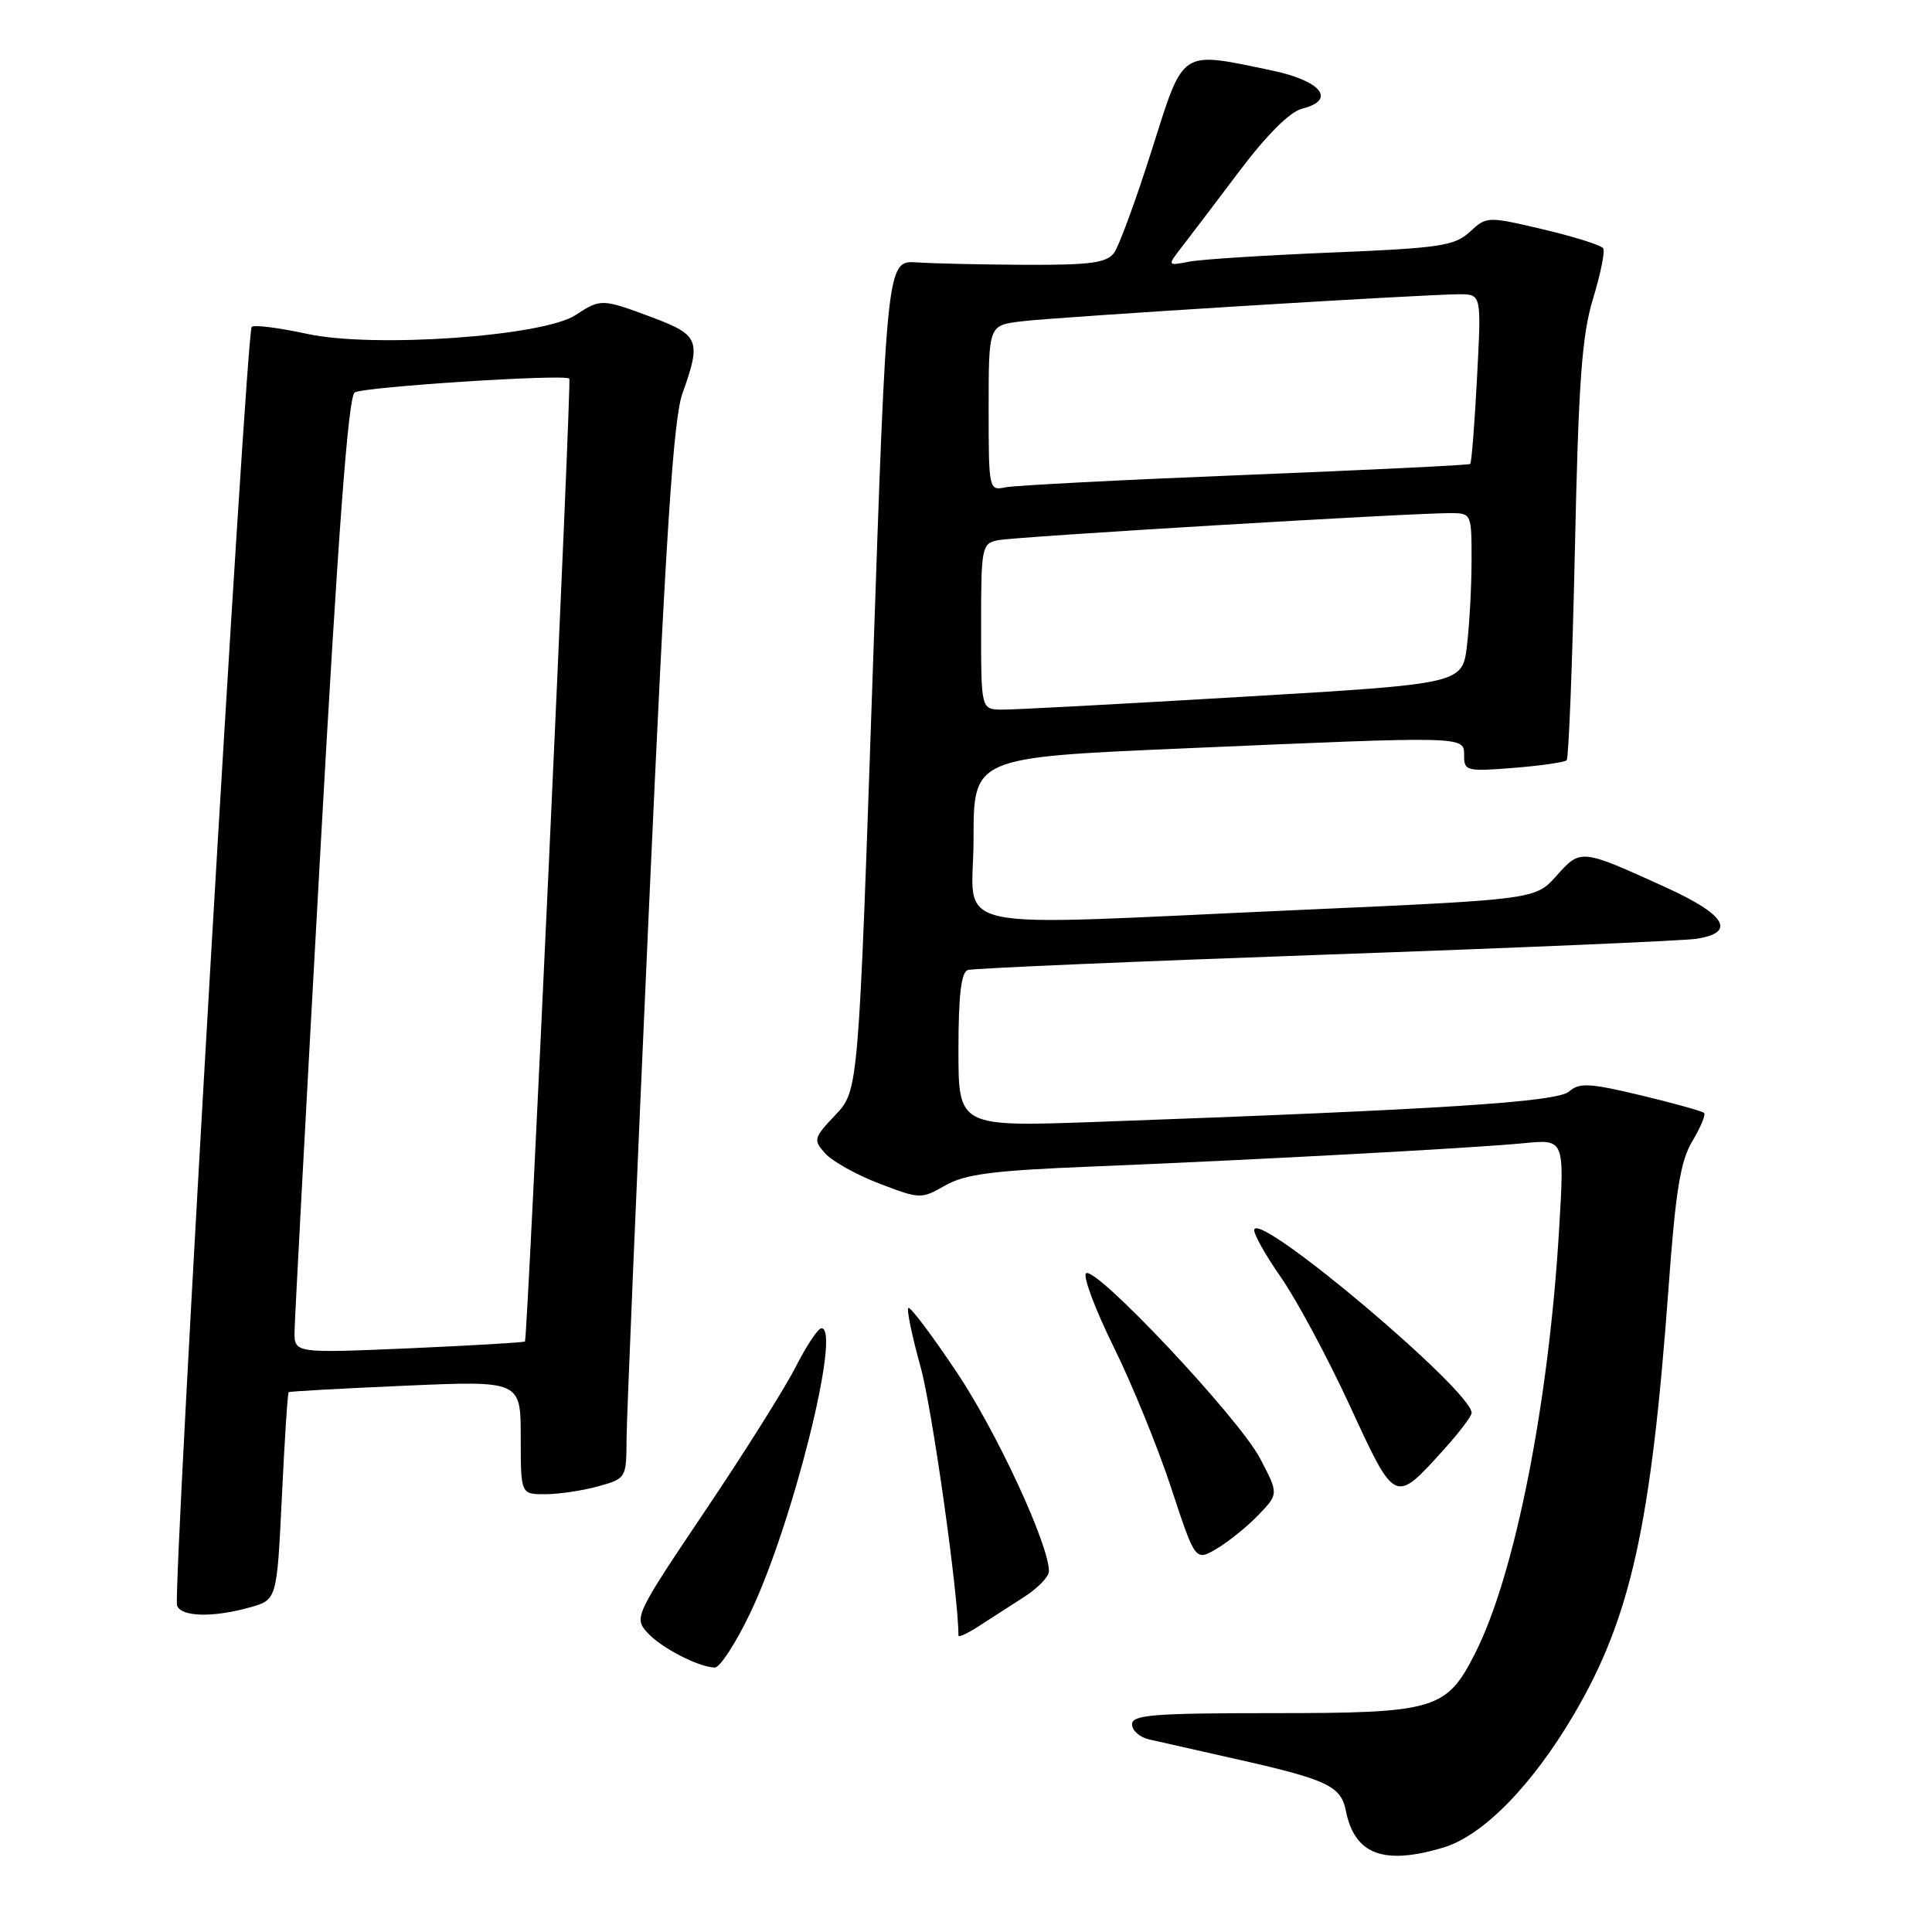 <?xml version="1.0" encoding="UTF-8" standalone="no"?>
<!DOCTYPE svg PUBLIC "-//W3C//DTD SVG 1.1//EN" "http://www.w3.org/Graphics/SVG/1.1/DTD/svg11.dtd" >
<svg xmlns="http://www.w3.org/2000/svg" xmlns:xlink="http://www.w3.org/1999/xlink" version="1.1" viewBox="0 0 256 256">
 <g >
 <path fill="currentColor"
d=" M 191.25 244.81 C 196.51 243.23 203.02 236.59 208.58 227.12 C 216.09 214.32 218.79 202.14 221.10 170.50 C 222.03 157.77 222.67 153.82 224.25 151.20 C 225.34 149.38 226.04 147.70 225.80 147.47 C 225.57 147.24 221.81 146.19 217.44 145.14 C 210.64 143.51 209.27 143.44 207.91 144.63 C 206.31 146.03 191.17 147.00 145.25 148.66 C 127.00 149.31 127.00 149.31 127.00 139.13 C 127.00 131.86 127.36 128.82 128.25 128.53 C 128.94 128.31 150.20 127.40 175.50 126.50 C 200.80 125.61 222.96 124.66 224.75 124.40 C 230.11 123.59 228.71 121.21 220.75 117.59 C 209.46 112.45 209.46 112.45 206.26 116.03 C 203.45 119.18 203.45 119.18 172.48 120.56 C 123.83 122.72 129.00 123.84 129.00 111.18 C 129.00 100.37 129.00 100.37 156.75 99.17 C 194.64 97.53 194.00 97.51 194.00 100.14 C 194.00 102.16 194.36 102.24 200.56 101.75 C 204.16 101.46 207.33 101.00 207.59 100.74 C 207.86 100.47 208.35 87.94 208.68 72.88 C 209.16 50.51 209.61 44.41 211.09 39.57 C 212.08 36.31 212.69 33.31 212.44 32.91 C 212.19 32.50 208.62 31.37 204.50 30.40 C 197.08 28.65 196.99 28.66 194.76 30.72 C 192.74 32.58 190.81 32.87 176.50 33.46 C 167.70 33.82 159.19 34.36 157.58 34.67 C 154.66 35.23 154.66 35.23 156.58 32.75 C 157.64 31.39 161.08 26.84 164.24 22.66 C 167.88 17.83 170.92 14.81 172.54 14.40 C 177.12 13.25 175.09 10.70 168.49 9.33 C 156.23 6.78 156.92 6.32 152.60 19.93 C 150.52 26.49 148.28 32.60 147.63 33.49 C 146.65 34.83 144.52 35.12 135.97 35.09 C 130.21 35.06 123.70 34.92 121.50 34.77 C 117.50 34.50 117.50 34.50 115.63 89.50 C 113.75 144.50 113.75 144.50 110.70 147.73 C 107.79 150.81 107.73 151.04 109.37 152.86 C 110.32 153.90 113.54 155.70 116.55 156.84 C 121.90 158.89 122.06 158.90 125.25 157.08 C 127.88 155.58 131.57 155.10 144.50 154.58 C 165.99 153.71 195.25 152.13 201.90 151.48 C 207.30 150.95 207.30 150.95 206.60 162.72 C 205.24 185.89 200.74 208.66 195.48 219.03 C 191.66 226.58 190.23 227.00 168.55 227.00 C 152.83 227.00 150.00 227.23 150.00 228.48 C 150.00 229.30 151.01 230.19 152.25 230.48 C 153.49 230.76 158.55 231.90 163.50 233.02 C 175.90 235.80 177.68 236.63 178.34 239.96 C 179.50 245.74 183.33 247.18 191.25 244.81 Z  M 99.40 213.75 C 104.98 202.12 111.52 176.00 108.85 176.00 C 108.40 176.00 106.88 178.28 105.46 181.07 C 104.05 183.86 98.63 192.48 93.42 200.22 C 84.22 213.89 84.00 214.35 85.73 216.28 C 87.52 218.30 92.50 220.89 94.71 220.96 C 95.38 220.98 97.49 217.74 99.40 213.75 Z  M 135.74 211.58 C 137.52 210.44 138.98 208.92 138.99 208.22 C 139.02 204.74 132.11 189.80 126.78 181.84 C 123.49 176.91 120.59 173.07 120.36 173.31 C 120.12 173.55 120.85 177.06 121.98 181.12 C 123.51 186.60 127.00 211.34 127.00 216.72 C 127.00 217.00 128.24 216.43 129.75 215.44 C 131.26 214.46 133.96 212.72 135.74 211.58 Z  M 33.10 212.99 C 36.69 211.99 36.69 211.99 37.35 198.33 C 37.71 190.81 38.11 184.58 38.25 184.47 C 38.39 184.36 45.36 183.98 53.75 183.61 C 69.00 182.95 69.00 182.95 69.00 190.48 C 69.00 198.00 69.00 198.00 72.25 197.99 C 74.04 197.99 77.19 197.52 79.25 196.95 C 82.96 195.92 83.00 195.86 83.02 190.70 C 83.04 187.84 84.36 156.48 85.96 121.00 C 88.23 70.72 89.21 55.54 90.43 52.12 C 92.94 45.13 92.64 44.39 86.46 42.07 C 79.75 39.56 79.60 39.56 76.26 41.75 C 71.97 44.57 49.47 46.15 40.70 44.24 C 36.96 43.43 33.66 43.01 33.35 43.31 C 32.61 44.06 22.85 211.16 23.46 212.75 C 24.03 214.25 28.18 214.36 33.10 212.99 Z  M 166.76 200.73 C 169.43 197.94 169.43 197.94 166.96 193.24 C 164.15 187.87 145.03 167.56 143.90 168.73 C 143.48 169.15 145.14 173.55 147.58 178.50 C 150.02 183.45 153.45 191.86 155.20 197.19 C 158.39 206.88 158.39 206.88 161.24 205.20 C 162.81 204.27 165.29 202.26 166.76 200.73 Z  M 191.34 192.05 C 193.35 189.82 195.00 187.65 195.00 187.22 C 195.00 184.28 166.98 160.63 166.20 162.91 C 166.04 163.39 167.62 166.22 169.70 169.21 C 171.79 172.20 175.92 179.89 178.87 186.29 C 184.91 199.37 184.77 199.31 191.34 192.05 Z  M 130.00 83.02 C 130.00 72.43 130.08 72.02 132.25 71.58 C 134.53 71.11 187.20 67.96 192.25 67.99 C 194.96 68.00 195.00 68.10 194.99 74.25 C 194.99 77.69 194.71 82.77 194.38 85.55 C 193.77 90.61 193.77 90.61 164.63 92.33 C 148.61 93.28 134.26 94.05 132.75 94.03 C 130.00 94.00 130.00 94.00 130.00 83.02 Z  M 131.00 54.08 C 131.00 43.12 131.00 43.12 135.25 42.59 C 139.91 42.00 188.74 38.99 193.40 38.99 C 196.30 39.00 196.30 39.00 195.71 50.10 C 195.39 56.21 194.99 61.33 194.81 61.48 C 194.64 61.63 181.22 62.28 165.00 62.93 C 148.78 63.58 134.49 64.32 133.25 64.57 C 131.03 65.03 131.00 64.92 131.00 54.08 Z  M 39.03 176.41 C 39.05 174.81 40.58 146.33 42.43 113.12 C 44.81 70.41 46.15 52.53 47.00 52.00 C 48.20 51.26 74.92 49.53 75.44 50.17 C 75.75 50.55 69.91 177.37 69.56 177.75 C 69.44 177.89 62.51 178.29 54.17 178.66 C 39.00 179.31 39.00 179.31 39.03 176.41 Z "/>
</g>
</svg>